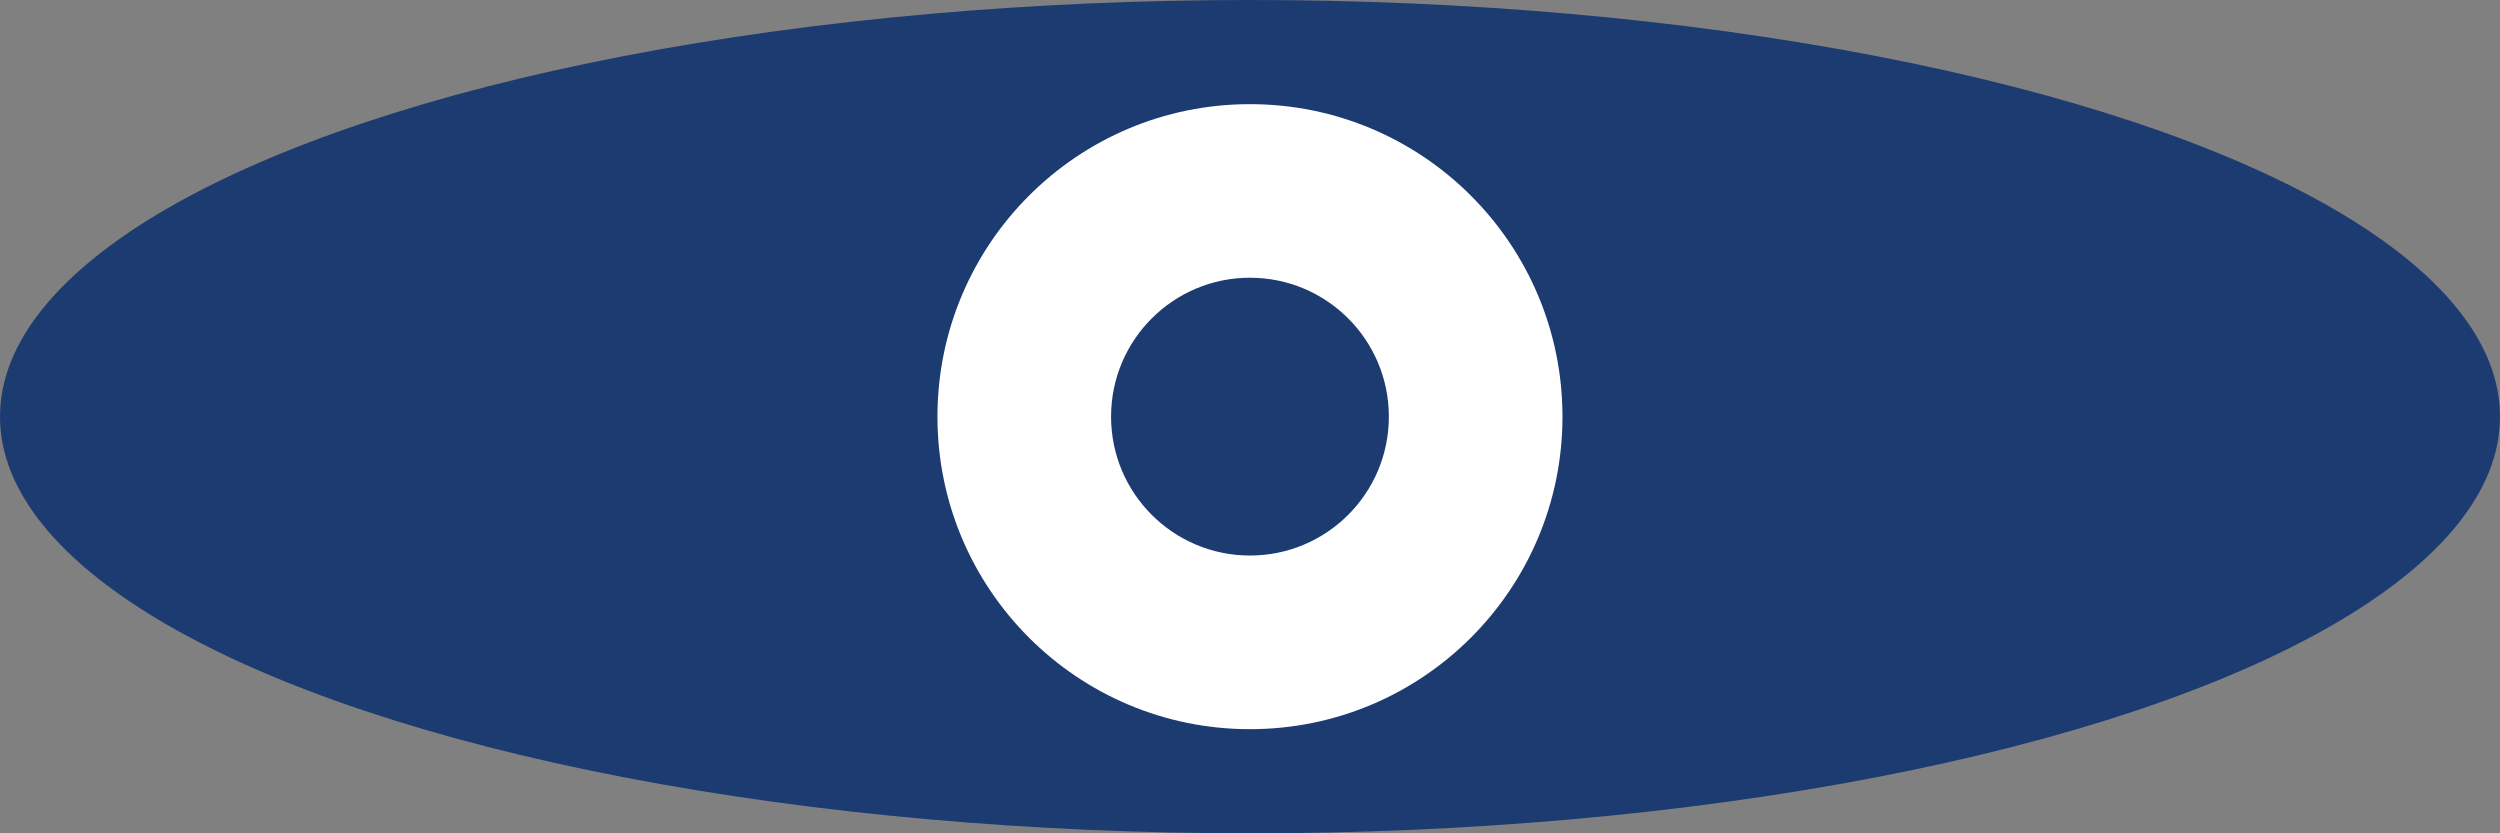 <svg xmlns="http://www.w3.org/2000/svg" width="66.558" height="22.186" viewBox="0 0 66.558 22.186">
  <rect x="0" y="0" width="66.558" height="22.186" fill="#808080" stroke="none"/>
  <g id="Group_7" data-name="Group 7" transform="translate(-686.51 -669.397)">
    <ellipse id="Ellipse_2" data-name="Ellipse 2" cx="33.279" cy="11.093" rx="33.279" ry="11.093" transform="translate(686.51 669.397)" fill="#1c3b71"/>
    <circle id="Ellipse_3" data-name="Ellipse 3" cx="8.32" cy="8.32" r="8.32" transform="translate(711.468 672.17)" fill="#fff"/>
    <circle id="Ellipse_4" data-name="Ellipse 4" cx="3.698" cy="3.698" r="3.698" transform="translate(716.09 676.791)" fill="#1c3b71"/>
  </g>
</svg>
